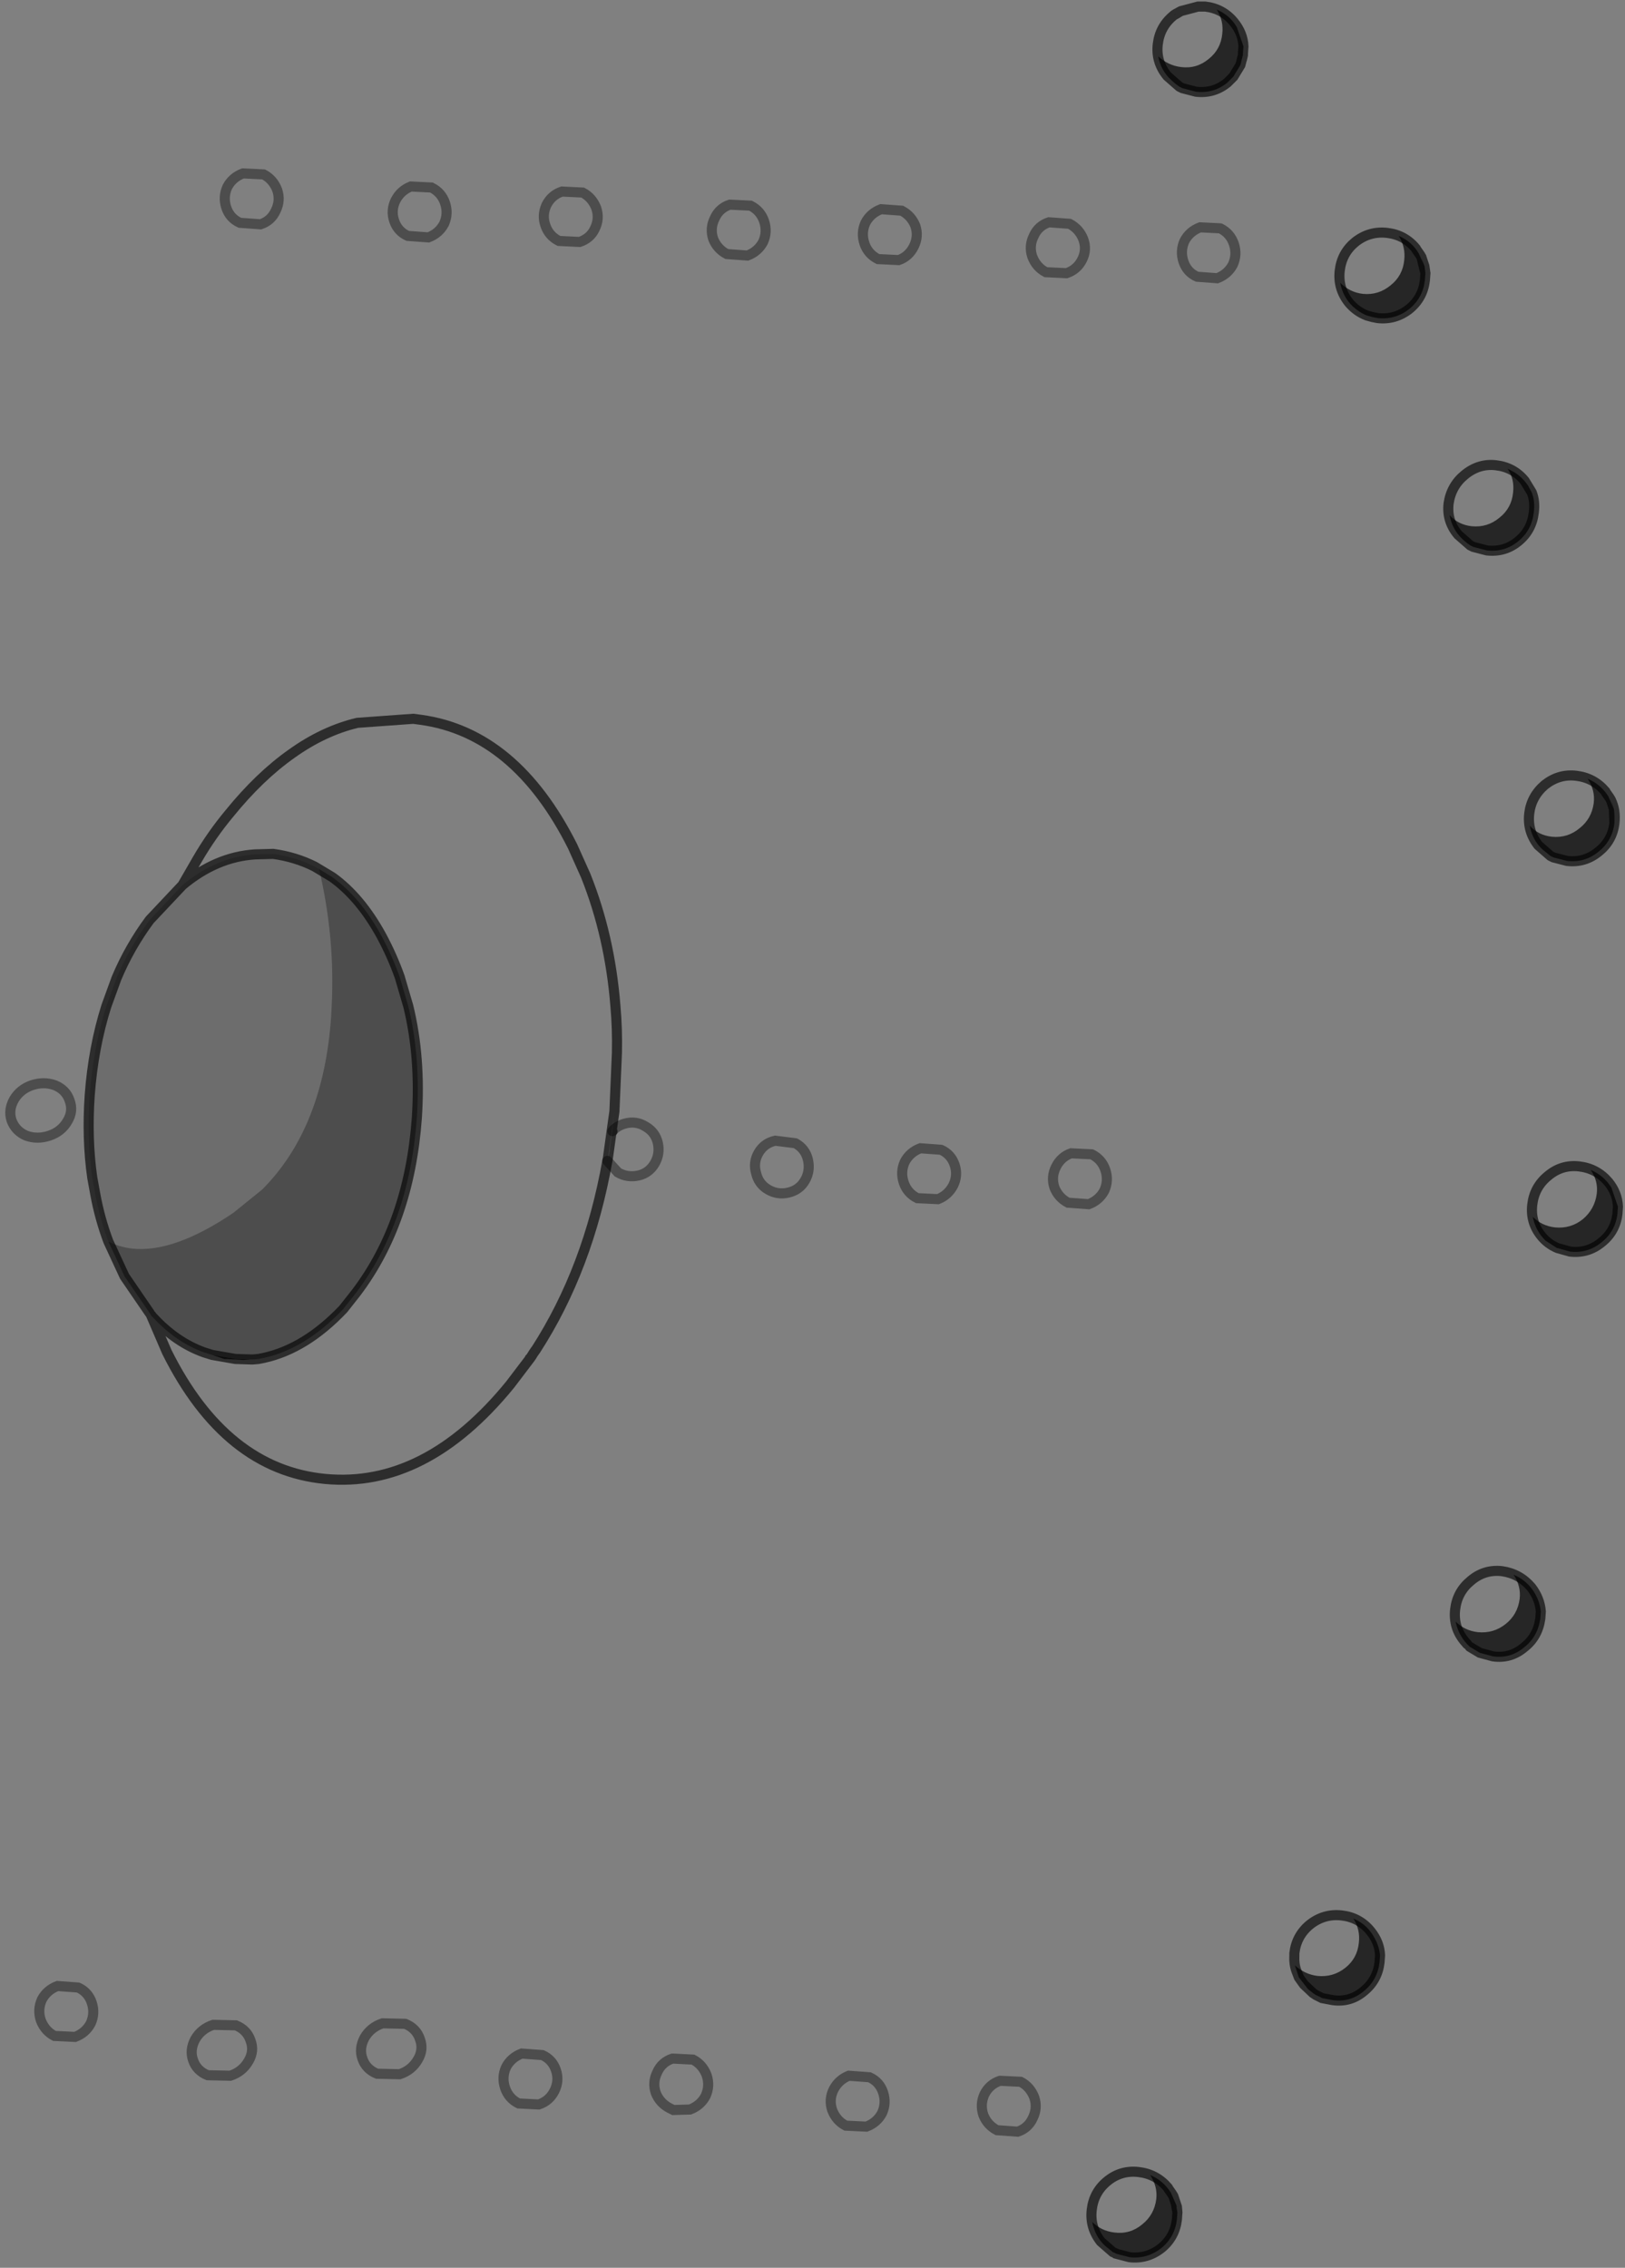 <?xml version="1.0" encoding="UTF-8" standalone="no"?>
<svg xmlns:xlink="http://www.w3.org/1999/xlink" height="224.95px" width="161.2px" xmlns="http://www.w3.org/2000/svg">
  <rect width="100%" height="100%" fill="#808080" stroke="none"/>
  <g transform="matrix(1.0, 0.0, 0.0, 1.0, 71.85, 114.95)">
    <path d="M44.6 -113.45 L44.75 -113.55 44.8 -113.55 44.6 -113.45 M69.15 -89.45 L69.55 -87.85 69.45 -88.55 69.15 -89.45 M87.95 -35.6 Q88.45 -34.55 88.3 -33.3 L88.25 -34.7 87.95 -35.6 M59.3 83.25 L58.7 82.95 59.05 83.1 59.3 83.25 M57.0 81.2 L56.75 80.55 56.95 81.05 57.0 81.2 M44.55 102.9 L44.9 103.95 44.85 103.95 44.85 103.8 44.55 102.9 M-11.6 0.2 L-11.6 0.15 -11.55 -0.05 -11.6 0.2" fill="#000000" fill-opacity="0.451" fill-rule="evenodd" stroke="none"/>
    <path d="M45.15 -106.35 L43.95 -107.4 Q42.8 -108.8 43.0 -110.55 43.2 -112.3 44.55 -113.4 L44.6 -113.45 44.8 -113.55 45.3 -113.85 47.0 -114.3 47.7 -114.3 Q49.45 -114.1 50.55 -112.75 51.45 -111.65 51.5 -110.35 L50.85 -112.25 Q50.15 -113.45 48.85 -114.0 49.55 -112.9 49.4 -111.6 49.25 -110.05 48.05 -109.1 46.85 -108.1 45.3 -108.3 44.05 -108.45 43.05 -109.35 43.3 -107.95 44.35 -107.0 44.7 -106.65 45.15 -106.35 M63.75 -83.65 Q62.7 -84.05 61.95 -84.95 60.85 -86.35 61.05 -88.1 61.25 -89.85 62.6 -90.95 64.0 -92.05 65.75 -91.85 67.5 -91.65 68.6 -90.3 L68.65 -90.2 69.0 -89.7 69.15 -89.45 69.45 -88.55 68.9 -89.8 Q68.2 -91.0 66.9 -91.55 67.6 -90.45 67.45 -89.15 67.3 -87.6 66.1 -86.65 64.9 -85.65 63.35 -85.8 62.05 -85.95 61.1 -86.9 61.35 -85.5 62.35 -84.55 63.0 -83.95 63.75 -83.65 M49.2 -92.3 Q50.2 -91.8 50.55 -90.75 50.9 -89.7 50.45 -88.7 49.95 -87.75 48.9 -87.35 L46.9 -87.5 Q45.9 -87.95 45.55 -89.0 45.2 -90.05 45.65 -91.05 46.15 -92.0 47.2 -92.4 L49.2 -92.3 M74.0 -60.85 L72.8 -61.9 Q71.65 -63.25 71.85 -65.0 72.1 -66.75 73.45 -67.85 74.85 -69.0 76.55 -68.8 78.3 -68.6 79.4 -67.25 L80.1 -66.1 79.75 -66.75 Q79.0 -67.9 77.7 -68.45 78.4 -67.45 78.25 -66.1 78.1 -64.55 76.9 -63.6 75.7 -62.6 74.15 -62.75 72.8 -62.9 71.95 -63.85 72.2 -62.45 73.2 -61.5 73.55 -61.15 74.0 -60.85 M35.5 -89.2 Q35.0 -88.2 33.95 -87.85 L31.9 -87.95 Q30.95 -88.45 30.55 -89.5 30.2 -90.55 30.7 -91.55 31.15 -92.55 32.2 -92.9 L34.25 -92.75 Q35.2 -92.25 35.6 -91.25 36.0 -90.2 35.5 -89.2 M14.0 -92.85 Q14.5 -93.8 15.55 -94.2 L17.6 -94.05 Q18.55 -93.55 18.95 -92.55 19.3 -91.5 18.8 -90.5 18.3 -89.5 17.3 -89.15 L15.25 -89.25 Q14.25 -89.75 13.9 -90.8 13.55 -91.85 14.0 -92.85 M3.95 -93.0 Q4.3 -91.95 3.85 -90.95 3.35 -90.0 2.3 -89.6 L0.25 -89.75 Q-0.7 -90.25 -1.1 -91.25 -1.45 -92.3 -0.95 -93.3 -0.5 -94.3 0.55 -94.65 L2.6 -94.55 Q3.6 -94.05 3.95 -93.0 M7.05 -1.55 Q8.05 -1.0 8.3 0.1 8.55 1.2 8.0 2.15 7.45 3.1 6.35 3.35 5.3 3.6 4.35 3.05 3.4 2.5 3.15 1.4 2.85 0.35 3.4 -0.6 3.95 -1.55 5.05 -1.8 L7.05 -1.55 M21.5 -0.9 Q22.5 -0.45 22.85 0.6 23.2 1.65 22.7 2.65 22.2 3.6 21.2 4.0 L19.15 3.9 Q18.15 3.4 17.8 2.35 17.45 1.3 17.9 0.3 18.4 -0.65 19.45 -1.05 L21.5 -0.9 M36.45 -0.45 Q37.45 0.05 37.8 1.1 38.15 2.15 37.7 3.15 37.2 4.1 36.15 4.5 L34.1 4.35 Q33.15 3.85 32.75 2.85 32.4 1.8 32.9 0.8 33.4 -0.2 34.4 -0.55 L36.45 -0.45 M81.95 -30.05 L80.75 -31.1 Q79.65 -32.5 79.85 -34.25 80.05 -35.95 81.4 -37.1 82.8 -38.2 84.5 -38.0 86.25 -37.8 87.4 -36.45 L87.45 -36.35 87.8 -35.85 87.95 -35.6 88.25 -34.7 87.7 -35.95 Q86.95 -37.15 85.65 -37.7 86.4 -36.55 86.25 -35.3 86.05 -33.75 84.85 -32.8 83.65 -31.8 82.1 -31.95 80.75 -32.1 79.9 -33.05 80.15 -31.65 81.15 -30.7 L81.95 -30.05 M81.05 7.65 Q79.95 6.3 80.15 4.55 80.35 2.8 81.7 1.7 83.05 0.55 84.8 0.75 86.55 0.95 87.7 2.3 88.6 3.4 88.65 4.75 L88.0 2.85 Q87.25 1.65 85.95 1.1 86.7 2.2 86.55 3.45 86.35 5.0 85.15 6.0 83.95 6.95 82.4 6.8 81.1 6.65 80.2 5.75 80.4 6.8 81.05 7.65 M73.4 47.8 Q72.3 46.45 72.5 44.7 72.7 42.95 74.05 41.85 75.4 40.7 77.15 40.9 78.9 41.15 80.05 42.5 80.9 43.6 81.0 44.9 80.9 43.9 80.35 43.0 79.6 41.8 78.3 41.25 79.05 42.4 78.9 43.65 78.7 45.2 77.5 46.15 76.3 47.1 74.75 46.95 73.45 46.8 72.55 45.9 72.75 46.95 73.4 47.8 M10.7 94.35 Q10.35 93.3 10.85 92.3 11.35 91.35 12.35 90.95 L14.4 91.1 Q15.4 91.55 15.75 92.6 16.1 93.65 15.65 94.65 15.15 95.6 14.1 96.0 L12.05 95.9 Q11.1 95.4 10.7 94.35 M27.35 91.45 L29.4 91.55 Q30.35 92.05 30.75 93.1 31.1 94.15 30.6 95.15 30.15 96.15 29.1 96.5 L27.05 96.35 Q26.1 95.85 25.7 94.85 25.35 93.8 25.8 92.8 26.3 91.8 27.35 91.45 M56.75 80.55 Q56.5 79.85 56.55 79.05 L56.55 78.95 56.55 78.8 Q56.75 77.05 58.1 75.95 59.5 74.85 61.25 75.05 63.0 75.25 64.1 76.6 65.0 77.7 65.05 79.0 64.95 78.0 64.4 77.1 63.7 75.9 62.4 75.35 63.1 76.45 62.95 77.75 62.8 79.3 61.6 80.25 60.4 81.2 58.85 81.05 57.6 80.9 56.6 80.0 L56.95 81.05 56.75 80.55 M38.55 108.45 L37.35 107.4 Q36.25 106.0 36.45 104.25 36.65 102.5 38.0 101.4 39.35 100.3 41.1 100.5 42.85 100.7 44.0 102.05 L44.05 102.15 44.4 102.65 44.55 102.9 44.85 103.8 44.3 102.55 Q43.55 101.35 42.25 100.8 43.0 101.95 42.85 103.2 42.65 104.75 41.45 105.7 40.25 106.7 38.7 106.5 37.4 106.35 36.5 105.45 36.75 106.85 37.75 107.8 L38.55 108.45 M-12.7 -94.3 Q-12.35 -93.25 -12.85 -92.25 -13.3 -91.3 -14.35 -90.95 L-16.4 -91.05 Q-17.4 -91.55 -17.75 -92.6 -18.1 -93.6 -17.65 -94.6 -17.15 -95.6 -16.1 -95.95 L-14.05 -95.85 Q-13.1 -95.35 -12.7 -94.3 M-27.7 -94.8 Q-27.35 -93.75 -27.8 -92.75 -28.3 -91.8 -29.35 -91.4 L-31.4 -91.55 Q-32.4 -92.0 -32.75 -93.05 -33.1 -94.1 -32.6 -95.1 -32.1 -96.05 -31.1 -96.45 L-29.05 -96.35 Q-28.05 -95.85 -27.7 -94.8 M-44.5 -94.05 Q-44.95 -93.05 -46.0 -92.7 L-48.05 -92.85 Q-49.05 -93.3 -49.4 -94.35 -49.75 -95.4 -49.3 -96.4 -48.8 -97.35 -47.75 -97.75 L-45.7 -97.65 Q-44.75 -97.15 -44.35 -96.1 -44.0 -95.05 -44.5 -94.05 M-40.65 -29.0 Q-42.55 -29.95 -44.75 -30.25 L-46.55 -30.2 Q-50.4 -29.95 -53.75 -27.15 L-52.25 -29.75 Q-50.85 -32.15 -49.1 -34.25 -46.1 -37.95 -42.9 -40.2 -39.75 -42.45 -36.4 -43.25 L-30.85 -43.65 -30.1 -43.55 Q-20.7 -42.25 -15.05 -31.0 L-13.75 -28.1 Q-11.35 -22.1 -10.8 -15.15 -10.6 -12.9 -10.65 -10.55 L-10.9 -4.7 -11.05 -3.65 -11.55 -0.05 -11.6 0.15 -11.6 0.2 Q-13.5 10.9 -18.7 18.95 L-18.95 19.3 -19.2 19.7 -19.3 19.8 -19.35 19.9 -19.3 19.8 -19.2 19.7 -19.35 19.9 -21.25 22.4 Q-29.65 32.7 -39.6 31.75 -49.5 30.8 -55.3 19.15 L-56.85 15.55 -56.7 15.7 Q-54.4 18.2 -51.6 19.2 L-50.8 19.45 -49.6 19.85 -49.35 19.85 -47.7 19.95 -47.0 19.9 -46.75 19.9 -46.2 19.85 -45.7 19.75 Q-41.55 18.85 -37.8 14.9 L-36.5 13.25 Q-31.25 6.3 -30.5 -4.05 -30.1 -10.05 -31.35 -15.15 L-32.2 -18.05 Q-32.95 -20.15 -34.0 -22.1 -36.1 -25.95 -38.9 -27.95 L-40.65 -29.0 M-66.4 -7.3 Q-65.3 -6.85 -64.95 -5.8 -64.55 -4.75 -65.15 -3.75 -65.75 -2.7 -66.95 -2.3 -68.15 -1.9 -69.25 -2.3 -70.3 -2.75 -70.7 -3.8 -71.05 -4.85 -70.45 -5.9 -69.85 -6.9 -68.7 -7.3 -67.5 -7.7 -66.4 -7.3 M-11.1 -2.75 Q-10.6 -3.3 -9.85 -3.5 -8.75 -3.8 -7.8 -3.2 -6.85 -2.65 -6.6 -1.6 -6.35 -0.5 -6.9 0.45 -7.45 1.4 -8.5 1.65 -9.6 1.9 -10.55 1.35 L-11.6 0.2 -11.55 -0.05 -11.45 -0.35 -11.4 -0.55 -11.35 -0.8 -11.35 -1.0 -11.2 -2.15 -11.1 -2.7 -11.1 -2.75 M-21.3 22.4 L-22.2 23.45 -22.1 23.35 -20.4 21.3 -19.95 20.75 -21.3 22.4 M-67.8 85.45 Q-68.15 84.4 -67.7 83.4 -67.2 82.45 -66.15 82.05 L-64.1 82.2 Q-63.1 82.65 -62.75 83.7 -62.4 84.75 -62.85 85.75 -63.35 86.7 -64.4 87.1 L-66.45 87.0 Q-67.4 86.5 -67.8 85.45 M-52.7 89.4 Q-53.05 88.4 -52.5 87.35 -51.9 86.3 -50.7 85.9 L-48.45 85.95 Q-47.35 86.4 -47.0 87.45 -46.6 88.5 -47.2 89.5 -47.8 90.55 -49.0 90.95 L-51.25 90.9 Q-52.35 90.45 -52.7 89.4 M-31.65 85.8 Q-30.55 86.25 -30.2 87.3 -29.8 88.35 -30.4 89.35 -31.0 90.4 -32.2 90.8 L-34.45 90.75 Q-35.55 90.3 -35.9 89.25 -36.25 88.25 -35.7 87.2 -35.1 86.15 -33.9 85.75 L-31.65 85.8 M-21.75 92.15 Q-22.1 91.1 -21.65 90.1 -21.15 89.15 -20.1 88.75 L-18.05 88.9 Q-17.05 89.35 -16.7 90.4 -16.35 91.45 -16.85 92.45 -17.35 93.45 -18.4 93.8 L-20.4 93.7 Q-21.4 93.2 -21.75 92.15 M-1.75 90.9 Q-1.4 91.95 -1.85 92.95 -2.35 93.9 -3.4 94.3 L-5.05 94.35 -5.45 94.15 Q-6.4 93.65 -6.8 92.65 -7.15 91.6 -6.65 90.6 -6.2 89.6 -5.15 89.25 L-5.05 89.25 -3.1 89.35 Q-2.15 89.85 -1.75 90.9" fill="#ffffff" fill-opacity="0.0" fill-rule="evenodd" stroke="none"/>
    <path d="M51.5 -110.35 L51.45 -109.65 51.45 -109.5 51.2 -108.5 50.5 -107.35 50.4 -107.25 49.9 -106.75 Q48.55 -105.65 46.8 -105.85 L45.45 -106.2 45.15 -106.35 Q44.7 -106.65 44.35 -107.0 43.3 -107.95 43.05 -109.35 44.05 -108.45 45.3 -108.3 46.85 -108.1 48.05 -109.1 49.25 -110.05 49.4 -111.6 49.55 -112.9 48.85 -114.0 50.15 -113.45 50.85 -112.25 L51.5 -110.35 M69.55 -87.85 L69.5 -87.15 Q69.3 -85.4 67.95 -84.3 66.55 -83.2 64.8 -83.4 L64.55 -83.45 64.3 -83.5 63.75 -83.65 Q63.0 -83.95 62.35 -84.55 61.35 -85.5 61.1 -86.9 62.05 -85.95 63.35 -85.8 64.9 -85.65 66.1 -86.65 67.3 -87.6 67.45 -89.15 67.6 -90.45 66.9 -91.55 68.2 -91.0 68.9 -89.8 L69.45 -88.55 69.55 -87.85 M74.0 -60.85 Q73.55 -61.15 73.2 -61.5 72.2 -62.45 71.95 -63.85 72.8 -62.9 74.15 -62.75 75.7 -62.6 76.9 -63.6 78.1 -64.55 78.25 -66.1 78.4 -67.45 77.7 -68.45 79.0 -67.9 79.75 -66.75 L80.1 -66.1 Q80.45 -65.2 80.3 -64.1 80.1 -62.35 78.75 -61.25 77.4 -60.15 75.65 -60.35 L74.3 -60.7 74.0 -60.85 M88.3 -33.3 Q88.1 -31.55 86.7 -30.45 85.35 -29.35 83.6 -29.55 L82.25 -29.9 81.95 -30.05 81.15 -30.7 Q80.15 -31.65 79.9 -33.05 80.75 -32.1 82.1 -31.95 83.65 -31.8 84.85 -32.8 86.05 -33.75 86.25 -35.3 86.4 -36.55 85.65 -37.7 86.95 -37.15 87.7 -35.95 L88.25 -34.7 88.3 -33.3 M88.65 4.75 L88.6 5.45 Q88.4 7.2 87.0 8.3 85.65 9.4 83.9 9.2 L82.65 8.85 82.6 8.85 81.45 8.1 81.05 7.65 Q80.4 6.8 80.2 5.75 81.1 6.65 82.4 6.8 83.95 6.95 85.15 6.0 86.35 5.0 86.55 3.45 86.7 2.2 85.95 1.1 87.25 1.65 88.0 2.85 L88.65 4.75 M82.65 8.85 Q81.7 8.45 81.05 7.65 81.7 8.45 82.65 8.85 M81.0 44.9 L80.95 45.6 Q80.7 47.4 79.35 48.45 78.0 49.6 76.25 49.35 L74.95 49.0 73.95 48.4 73.8 48.25 73.7 48.15 73.4 47.8 Q72.75 46.95 72.55 45.9 73.45 46.8 74.75 46.95 76.3 47.1 77.5 46.15 78.7 45.2 78.9 43.65 79.05 42.4 78.3 41.25 79.6 41.8 80.35 43.0 80.9 43.9 81.0 44.9 M65.05 79.0 L65.0 79.7 Q64.8 81.45 63.45 82.55 62.1 83.7 60.35 83.45 L59.3 83.25 59.05 83.1 58.7 82.95 58.4 82.75 57.9 82.35 57.0 81.2 56.95 81.05 56.6 80.0 Q57.6 80.9 58.85 81.05 60.4 81.2 61.6 80.25 62.8 79.3 62.95 77.75 63.1 76.45 62.4 75.35 63.7 75.9 64.4 77.1 64.95 78.0 65.05 79.0 M57.0 81.2 L57.5 81.9 58.4 82.75 57.5 81.9 57.0 81.2 M44.95 104.5 L44.9 105.2 Q44.7 106.95 43.35 108.05 41.95 109.15 40.2 108.95 L38.85 108.6 38.8 108.55 38.55 108.45 37.75 107.8 Q36.75 106.85 36.5 105.45 37.4 106.35 38.7 106.5 40.25 106.7 41.45 105.7 42.65 104.75 42.85 103.2 43.0 101.95 42.25 100.8 43.55 101.35 44.3 102.55 L44.85 103.8 44.85 103.95 44.95 104.5" fill="#000000" fill-opacity="0.702" fill-rule="evenodd" stroke="none"/>
    <path d="M51.45 -109.5 L51.35 -109.05 51.2 -108.5 51.45 -109.5" fill="#999999" fill-opacity="0.451" fill-rule="evenodd" stroke="none"/>
    <path d="M-18.95 19.3 L-18.7 18.95 -18.75 19.0 -18.95 19.3 M-11.55 -0.05 L-11.05 -3.65 -10.9 -4.7 -11.05 -3.45 -11.1 -2.75 -11.1 -2.7 -11.2 -2.15 -11.35 -1.0 -11.35 -0.8 -11.4 -0.55 -11.45 -0.35 -11.55 -0.05" fill="#ffffff" fill-opacity="0.349" fill-rule="evenodd" stroke="none"/>
    <path d="M-47.0 19.9 L-47.7 19.95 -49.35 19.85 -49.6 19.85 -50.8 19.45 -48.5 19.85 -47.0 19.9" fill="#000000" fill-opacity="0.749" fill-rule="evenodd" stroke="none"/>
    <path d="M-56.7 15.7 L-56.85 15.55 -56.9 15.45 -56.7 15.7" fill="#3b3a3c" fill-rule="evenodd" stroke="none"/>
    <path d="M-19.2 19.7 L-18.95 19.3 -19.1 19.55 -19.2 19.7 M-18.75 19.0 L-18.95 19.3 -18.75 19.0 M-21.3 22.4 L-19.95 20.75 -20.4 21.3 -22.1 23.35 -22.2 23.45 -21.3 22.4" fill="#b9bcbe" fill-rule="evenodd" stroke="none"/>
    <path d="M-53.75 -27.15 Q-50.4 -29.95 -46.55 -30.2 L-44.75 -30.25 Q-42.55 -29.95 -40.65 -29.0 L-40.2 -28.75 Q-38.6 -21.95 -38.95 -15.15 L-39.0 -14.15 Q-39.75 -3.05 -45.85 3.05 L-48.7 5.35 Q-54.6 9.35 -58.75 8.9 -60.0 8.75 -61.1 8.2 -61.95 5.95 -62.4 3.5 L-62.7 1.85 Q-63.25 -2.0 -62.95 -6.3 -62.6 -11.05 -61.3 -15.15 L-60.3 -17.9 Q-59.0 -21.0 -57.0 -23.7 L-53.75 -27.15" fill="#000000" fill-opacity="0.149" fill-rule="evenodd" stroke="none"/>
    <path d="M-61.1 8.2 Q-60.0 8.75 -58.75 8.9 -54.6 9.35 -48.7 5.35 L-45.85 3.05 Q-39.75 -3.05 -39.0 -14.15 L-38.95 -15.15 Q-38.6 -21.95 -40.2 -28.75 L-38.9 -27.95 Q-36.1 -25.95 -34.0 -22.1 -32.95 -20.15 -32.2 -18.05 L-31.35 -15.15 Q-30.1 -10.05 -30.5 -4.05 -31.25 6.3 -36.5 13.25 L-37.8 14.9 Q-41.55 18.85 -45.7 19.75 L-46.2 19.85 -46.75 19.9 -47.0 19.9 -48.5 19.85 -50.8 19.45 -51.6 19.2 Q-54.4 18.2 -56.7 15.7 L-56.9 15.45 -57.0 15.3 -59.5 11.65 -61.1 8.2" fill="#000000" fill-opacity="0.4" fill-rule="evenodd" stroke="none"/>
    <path d="M45.15 -106.35 L43.95 -107.4 Q42.8 -108.8 43.0 -110.55 43.2 -112.3 44.55 -113.4 L44.6 -113.45 44.75 -113.55 45.3 -113.85 47.0 -114.3 47.7 -114.3 Q49.45 -114.1 50.55 -112.75 51.45 -111.65 51.5 -110.35 L51.45 -109.65 51.45 -109.5 51.35 -109.05 M51.2 -108.5 L50.5 -107.35 50.4 -107.25 49.9 -106.75 Q48.55 -105.65 46.8 -105.85 L45.45 -106.2 45.15 -106.35 M44.8 -113.55 L45.3 -113.85 M44.75 -113.55 L44.8 -113.55 44.6 -113.45 M51.45 -109.5 L51.2 -108.5 M63.75 -83.65 Q62.7 -84.05 61.95 -84.95 60.85 -86.35 61.05 -88.1 61.25 -89.85 62.6 -90.95 64.0 -92.05 65.75 -91.85 67.5 -91.65 68.6 -90.3 L68.65 -90.2 69.0 -89.7 69.15 -89.45 69.55 -87.85 69.5 -87.15 Q69.3 -85.4 67.95 -84.3 66.55 -83.2 64.8 -83.4 L64.55 -83.45 64.3 -83.5 63.75 -83.65 M69.45 -88.55 L69.15 -89.45 M69.45 -88.55 L69.55 -87.85 M80.1 -66.1 L79.4 -67.25 Q78.3 -68.6 76.55 -68.8 74.85 -69.0 73.45 -67.85 72.1 -66.75 71.85 -65.0 71.65 -63.25 72.8 -61.9 L74.0 -60.85 74.3 -60.7 75.65 -60.35 Q77.4 -60.15 78.75 -61.25 80.1 -62.35 80.3 -64.1 80.45 -65.2 80.1 -66.1 M81.95 -30.05 L80.75 -31.1 Q79.65 -32.5 79.85 -34.25 80.05 -35.95 81.4 -37.1 82.8 -38.2 84.5 -38.0 86.25 -37.8 87.4 -36.45 L87.45 -36.35 87.8 -35.85 87.95 -35.6 Q88.45 -34.55 88.3 -33.3 88.1 -31.55 86.7 -30.45 85.35 -29.35 83.6 -29.55 L82.25 -29.9 81.95 -30.05 M88.25 -34.7 L87.95 -35.6 M88.25 -34.7 L88.3 -33.3 M88.65 4.75 L88.6 5.45 Q88.4 7.2 87.0 8.3 85.65 9.4 83.9 9.2 L82.65 8.85 Q81.7 8.45 81.05 7.65 79.95 6.3 80.15 4.55 80.35 2.8 81.7 1.7 83.05 0.55 84.8 0.75 86.55 0.95 87.7 2.3 88.6 3.4 88.65 4.75 M73.4 47.8 Q72.3 46.45 72.5 44.7 72.7 42.95 74.05 41.85 75.4 40.7 77.15 40.9 78.9 41.15 80.05 42.5 80.9 43.6 81.0 44.9 L80.95 45.6 Q80.7 47.4 79.35 48.45 78.0 49.6 76.25 49.35 L74.95 49.0 73.95 48.4 M73.7 48.15 L73.4 47.8 M56.75 80.55 Q56.5 79.85 56.55 79.05 L56.55 78.95 56.55 78.8 Q56.75 77.05 58.1 75.95 59.5 74.85 61.25 75.05 63.0 75.25 64.1 76.6 65.0 77.7 65.05 79.0 L65.0 79.7 Q64.8 81.45 63.45 82.55 62.1 83.7 60.35 83.45 L59.3 83.25 58.7 82.95 58.4 82.75 57.5 81.9 57.0 81.2 56.75 80.55 56.95 81.05 M38.55 108.45 L37.35 107.4 Q36.25 106.0 36.45 104.25 36.65 102.5 38.0 101.4 39.35 100.3 41.1 100.5 42.85 100.7 44.0 102.05 L44.05 102.15 44.4 102.65 44.55 102.9 44.9 103.95 44.95 104.5 44.9 105.2 Q44.7 106.95 43.35 108.05 41.95 109.15 40.2 108.95 L38.85 108.6 38.8 108.55 38.55 108.45 M44.85 103.8 L44.55 102.9 M44.9 103.95 L44.85 103.95 44.95 104.5 M44.85 103.95 L44.85 103.8 M-40.65 -29.0 Q-42.55 -29.95 -44.75 -30.25 L-46.55 -30.2 Q-50.4 -29.95 -53.75 -27.15 L-57.0 -23.7 Q-59.0 -21.0 -60.3 -17.9 L-61.3 -15.15 Q-62.6 -11.05 -62.95 -6.3 -63.25 -2.0 -62.7 1.85 L-62.4 3.5 Q-61.95 5.95 -61.1 8.2 L-59.5 11.65 -57.0 15.3 M-40.65 -29.0 L-38.9 -27.95 Q-36.1 -25.95 -34.0 -22.1 -32.95 -20.15 -32.2 -18.05 L-31.35 -15.15 Q-30.1 -10.05 -30.5 -4.05 -31.25 6.3 -36.5 13.25 L-37.8 14.9 Q-41.55 18.85 -45.7 19.75 L-46.2 19.85 -46.75 19.9 -47.0 19.9 -48.5 19.85 -50.8 19.45 -51.6 19.2 Q-54.4 18.2 -56.7 15.7 L-56.9 15.45 -56.85 15.55 -55.3 19.15 Q-49.5 30.8 -39.6 31.75 -29.65 32.7 -21.25 22.4 L-19.35 19.9 -19.3 19.8 -19.2 19.7 -18.95 19.3 -18.7 18.95 Q-13.5 10.9 -11.6 0.2 L-11.55 -0.05 -11.05 -3.65 -10.9 -4.7 -10.65 -10.55 Q-10.6 -12.9 -10.8 -15.15 -11.35 -22.1 -13.75 -28.1 L-15.05 -31.0 Q-20.7 -42.25 -30.1 -43.55 L-30.85 -43.65 -36.4 -43.25 Q-39.75 -42.45 -42.9 -40.2 -46.1 -37.95 -49.1 -34.25 -50.85 -32.15 -52.25 -29.75 L-53.75 -27.15 M-11.1 -2.7 L-11.1 -2.75 M-18.75 19.0 L-18.95 19.3 -19.1 19.55 M-19.2 19.7 L-19.35 19.9 M-18.95 19.3 L-18.75 19.0" fill="none" stroke="#000000" stroke-linecap="round" stroke-linejoin="miter-clip" stroke-miterlimit="4.0" stroke-opacity="0.647" stroke-width="1.0"/>
    <path d="M49.2 -92.3 Q50.2 -91.8 50.55 -90.75 50.9 -89.7 50.45 -88.7 49.95 -87.75 48.9 -87.35 L46.9 -87.5 Q45.9 -87.95 45.55 -89.0 45.2 -90.05 45.65 -91.05 46.15 -92.0 47.2 -92.4 L49.2 -92.3 M35.5 -89.2 Q35.0 -88.2 33.95 -87.85 L31.9 -87.95 Q30.95 -88.45 30.55 -89.5 30.2 -90.55 30.7 -91.55 31.15 -92.55 32.2 -92.9 L34.25 -92.75 Q35.2 -92.25 35.6 -91.25 36.0 -90.2 35.5 -89.2 M14.0 -92.85 Q14.5 -93.8 15.55 -94.2 L17.6 -94.05 Q18.55 -93.55 18.95 -92.55 19.3 -91.5 18.8 -90.5 18.3 -89.5 17.3 -89.15 L15.25 -89.25 Q14.25 -89.75 13.9 -90.8 13.55 -91.85 14.0 -92.85 M3.95 -93.0 Q4.3 -91.95 3.85 -90.95 3.35 -90.0 2.3 -89.6 L0.25 -89.75 Q-0.7 -90.25 -1.1 -91.25 -1.45 -92.3 -0.95 -93.3 -0.5 -94.3 0.55 -94.65 L2.6 -94.55 Q3.6 -94.05 3.95 -93.0 M7.05 -1.55 Q8.05 -1.0 8.3 0.1 8.55 1.2 8.0 2.15 7.45 3.1 6.35 3.35 5.3 3.6 4.35 3.05 3.4 2.5 3.15 1.4 2.85 0.35 3.4 -0.6 3.95 -1.55 5.05 -1.8 L7.05 -1.55 M21.5 -0.9 Q22.5 -0.45 22.85 0.6 23.2 1.65 22.7 2.65 22.2 3.6 21.2 4.0 L19.15 3.9 Q18.15 3.4 17.8 2.35 17.45 1.3 17.9 0.3 18.4 -0.65 19.45 -1.05 L21.5 -0.9 M36.45 -0.45 Q37.45 0.05 37.8 1.1 38.15 2.15 37.7 3.15 37.2 4.1 36.15 4.5 L34.1 4.35 Q33.15 3.85 32.75 2.85 32.4 1.8 32.9 0.8 33.4 -0.2 34.4 -0.55 L36.45 -0.45 M10.7 94.35 Q10.35 93.3 10.85 92.3 11.35 91.35 12.35 90.95 L14.4 91.1 Q15.4 91.55 15.75 92.6 16.1 93.65 15.65 94.65 15.15 95.6 14.1 96.0 L12.05 95.9 Q11.1 95.4 10.7 94.35 M27.35 91.45 L29.4 91.55 Q30.35 92.05 30.75 93.1 31.1 94.15 30.6 95.15 30.15 96.15 29.1 96.5 L27.05 96.35 Q26.1 95.85 25.7 94.85 25.35 93.8 25.8 92.8 26.3 91.8 27.35 91.45 M-12.7 -94.3 Q-12.35 -93.25 -12.85 -92.25 -13.3 -91.3 -14.35 -90.95 L-16.4 -91.05 Q-17.4 -91.55 -17.75 -92.6 -18.1 -93.6 -17.65 -94.6 -17.15 -95.6 -16.1 -95.95 L-14.05 -95.85 Q-13.1 -95.35 -12.7 -94.3 M-27.7 -94.8 Q-27.35 -93.75 -27.8 -92.75 -28.3 -91.8 -29.35 -91.4 L-31.4 -91.55 Q-32.4 -92.0 -32.75 -93.05 -33.1 -94.1 -32.6 -95.1 -32.1 -96.05 -31.1 -96.45 L-29.05 -96.35 Q-28.05 -95.85 -27.7 -94.8 M-44.5 -94.05 Q-44.95 -93.05 -46.0 -92.7 L-48.05 -92.85 Q-49.05 -93.3 -49.4 -94.35 -49.75 -95.4 -49.3 -96.4 -48.8 -97.35 -47.75 -97.75 L-45.7 -97.65 Q-44.75 -97.15 -44.35 -96.1 -44.0 -95.05 -44.5 -94.05 M-66.4 -7.3 Q-65.3 -6.85 -64.95 -5.8 -64.55 -4.75 -65.15 -3.75 -65.75 -2.7 -66.95 -2.3 -68.15 -1.9 -69.25 -2.3 -70.3 -2.75 -70.7 -3.8 -71.05 -4.85 -70.45 -5.9 -69.85 -6.9 -68.7 -7.3 -67.5 -7.7 -66.4 -7.3 M-11.1 -2.75 Q-10.6 -3.3 -9.85 -3.5 -8.75 -3.8 -7.8 -3.2 -6.85 -2.65 -6.6 -1.6 -6.35 -0.5 -6.9 0.45 -7.45 1.4 -8.5 1.65 -9.6 1.9 -10.55 1.35 L-11.6 0.2 M-67.8 85.45 Q-68.15 84.4 -67.7 83.4 -67.2 82.45 -66.15 82.05 L-64.1 82.2 Q-63.1 82.65 -62.75 83.7 -62.4 84.75 -62.85 85.75 -63.35 86.7 -64.4 87.1 L-66.45 87.0 Q-67.4 86.5 -67.8 85.45 M-52.7 89.4 Q-53.05 88.4 -52.5 87.35 -51.9 86.3 -50.7 85.9 L-48.45 85.95 Q-47.35 86.4 -47.0 87.45 -46.6 88.5 -47.2 89.5 -47.8 90.55 -49.0 90.95 L-51.25 90.9 Q-52.35 90.45 -52.7 89.4 M-31.65 85.8 Q-30.55 86.25 -30.2 87.3 -29.8 88.35 -30.4 89.35 -31.0 90.4 -32.2 90.8 L-34.45 90.75 Q-35.55 90.3 -35.9 89.25 -36.25 88.25 -35.7 87.2 -35.1 86.15 -33.9 85.75 L-31.65 85.8 M-21.75 92.15 Q-22.1 91.1 -21.65 90.1 -21.15 89.15 -20.1 88.75 L-18.05 88.9 Q-17.05 89.35 -16.7 90.4 -16.35 91.45 -16.85 92.45 -17.35 93.45 -18.4 93.8 L-20.4 93.7 Q-21.4 93.2 -21.75 92.15 M-1.75 90.9 Q-1.4 91.95 -1.85 92.95 -2.35 93.9 -3.4 94.3 L-5.05 94.35 -5.45 94.15 Q-6.4 93.65 -6.8 92.65 -7.15 91.6 -6.65 90.6 -6.2 89.6 -5.15 89.25 L-5.05 89.25 -3.1 89.35 Q-2.15 89.85 -1.75 90.9" fill="none" stroke="#000000" stroke-linecap="round" stroke-linejoin="miter-clip" stroke-miterlimit="4.0" stroke-opacity="0.4" stroke-width="1.0"/>
  </g>
</svg>
